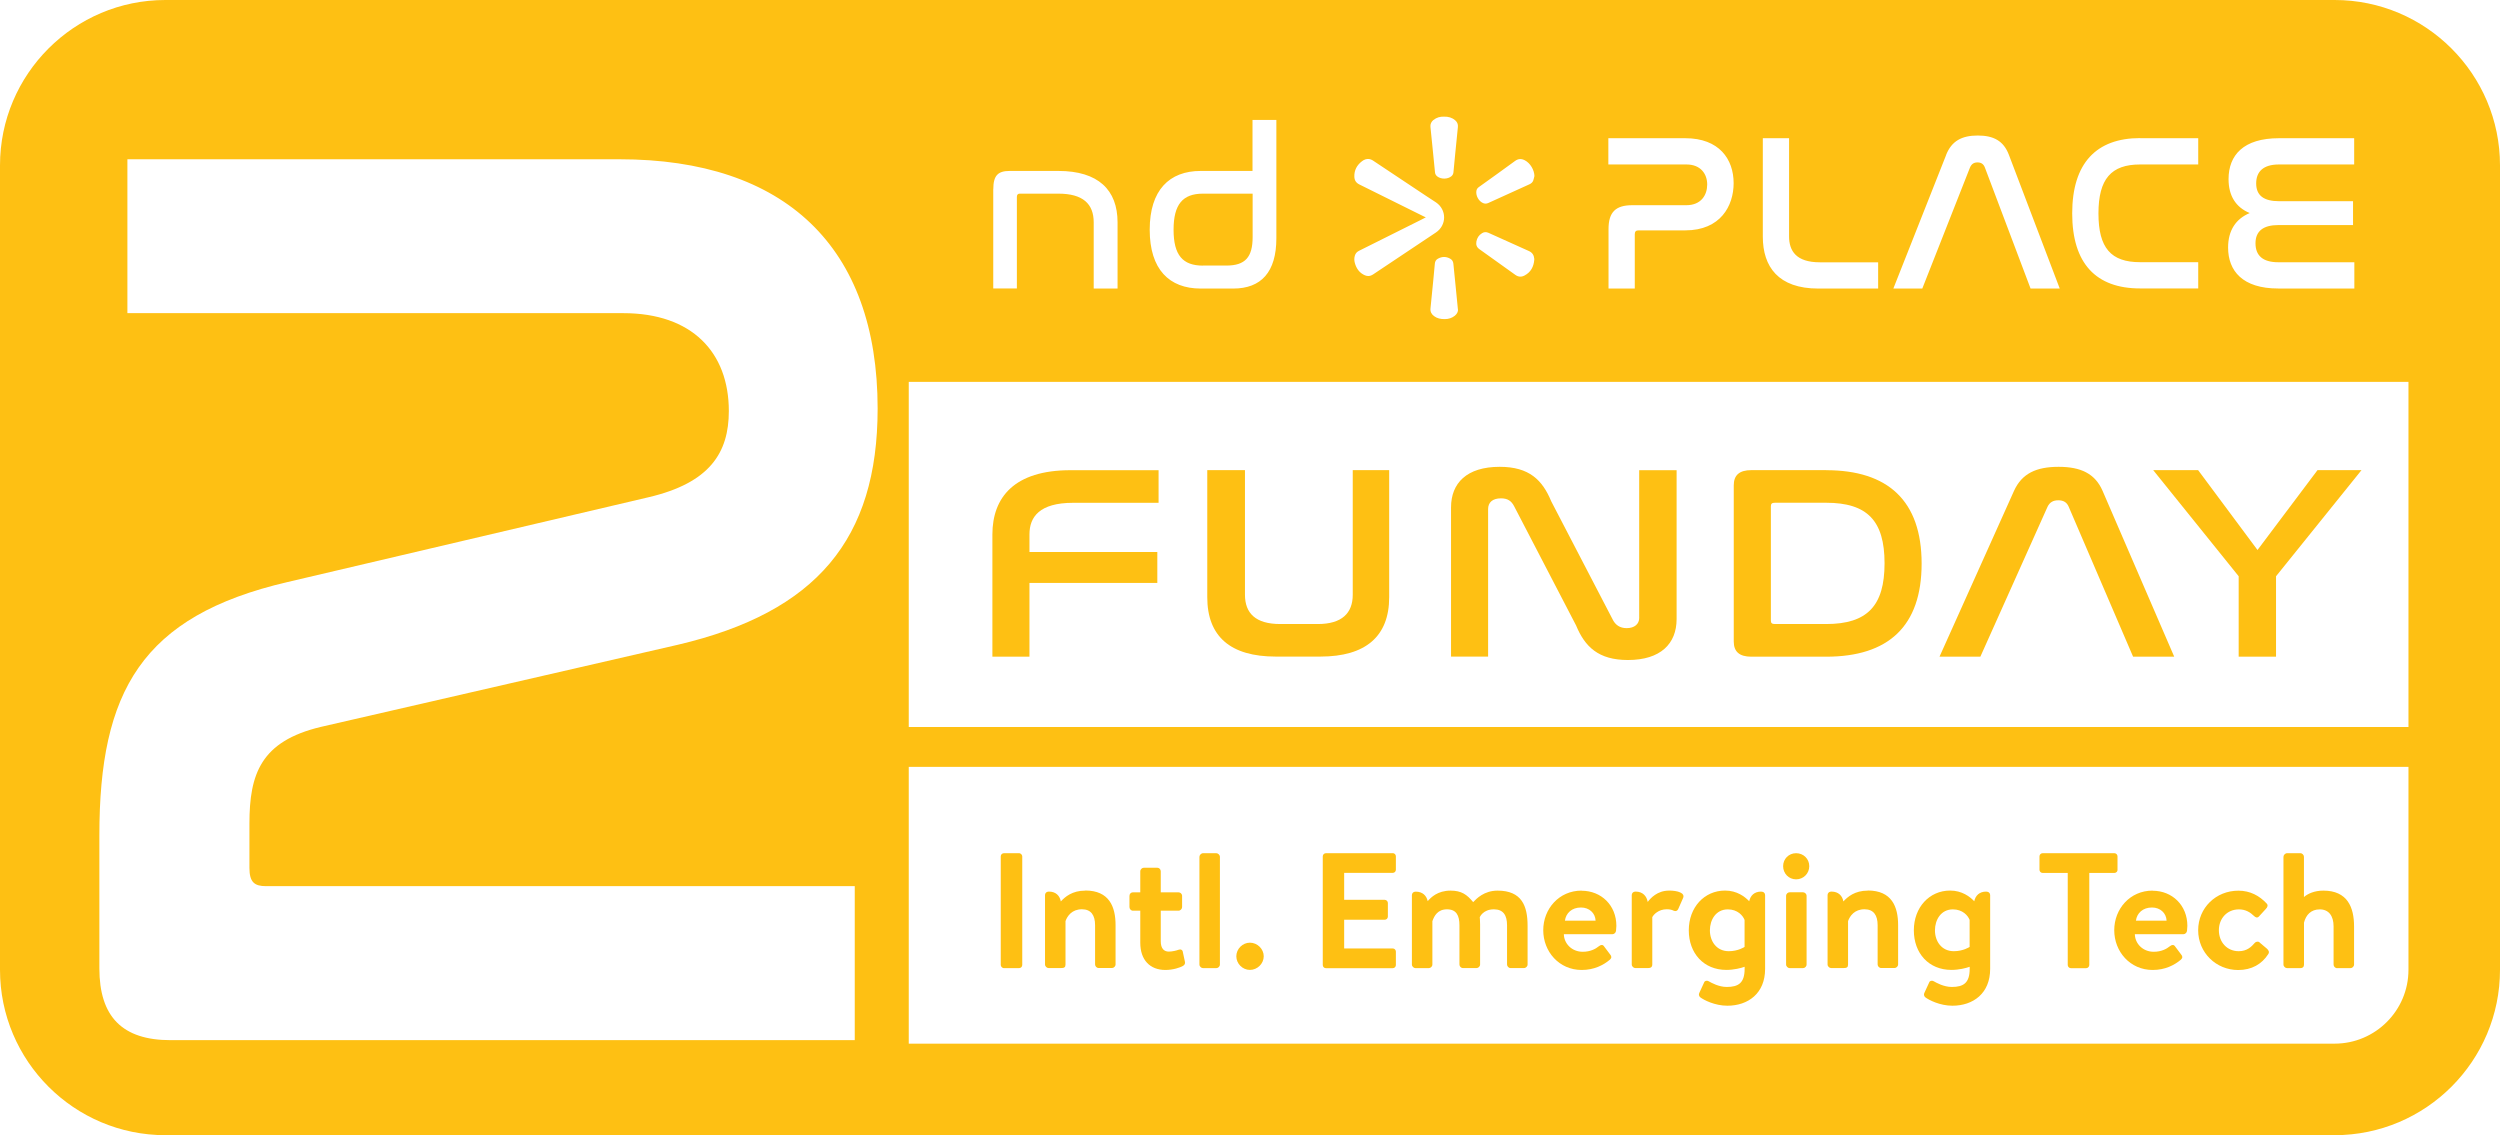<?xml version="1.0" encoding="UTF-8"?><svg xmlns="http://www.w3.org/2000/svg" viewBox="0 0 437 198.43"><defs><style>.d{fill:#fec013;}</style></defs><g id="a"/><g id="b"><g id="c"><g><rect class="d" x="174.93" y="149.14" width="3.76" height="20.09" rx=".55" ry=".55"/><path class="d" d="M189.71,155.68c-2.3,0-3.53,1.09-4.28,1.89-.17-.98-.86-1.72-2.07-1.72-.46,0-.69,.29-.69,.6v12.14c0,.34,.32,.63,.63,.63h2.12c.63,0,.83-.14,.83-.63v-7.58c.32-.92,1.15-2.07,2.87-2.07,1.61,0,2.3,1.06,2.3,2.78v6.86c0,.34,.29,.63,.63,.63h2.32c.32,0,.63-.29,.63-.63v-6.86c0-3.21-1.09-6.06-5.31-6.06Z"/><path class="d" d="M206.75,166.36c-.06-.32-.37-.49-.75-.34-.34,.14-1.12,.32-1.69,.32-.83,0-1.41-.52-1.41-1.81v-5.34h3.1c.34,0,.63-.32,.63-.63v-1.95c0-.37-.29-.63-.63-.63h-3.1v-3.67c0-.34-.26-.63-.6-.63h-2.35c-.32,0-.63,.29-.63,.63v3.67h-1.29c-.34,0-.6,.26-.6,.63v1.95c0,.32,.26,.63,.6,.63h1.29v5.6c0,3.01,1.69,4.76,4.39,4.76,1.38,0,2.58-.43,3.04-.69,.32-.17,.46-.43,.37-.77l-.37-1.72Z"/><path class="d" d="M212.61,149.14h-2.32c-.32,0-.63,.32-.63,.63v18.83c0,.34,.32,.63,.63,.63h2.32c.32,0,.63-.29,.63-.63v-18.83c0-.32-.32-.63-.63-.63Z"/><path class="d" d="M218.49,164.78c-1.29,0-2.38,1.09-2.38,2.38s1.09,2.38,2.38,2.38,2.41-1.09,2.41-2.38-1.12-2.38-2.41-2.38Z"/><path class="d" d="M243.45,149.14h-11.68c-.32,0-.55,.26-.55,.55v19c0,.29,.23,.55,.55,.55h11.68c.32,0,.55-.26,.55-.55v-2.35c0-.29-.23-.55-.55-.55h-8.49v-5.02h7.09c.29,0,.55-.23,.55-.55v-2.38c0-.29-.26-.55-.55-.55h-7.09v-4.71h8.49c.32,0,.55-.26,.55-.55v-2.35c0-.29-.23-.55-.55-.55Z"/><path class="d" d="M261.79,155.68c-2.38,0-3.7,1.41-4.28,2.01-1.09-1.32-2.04-2.01-3.96-2.01-2.24,0-3.42,1.18-3.99,1.84-.2-.95-.89-1.66-2.07-1.66-.46,0-.69,.29-.69,.6v12.14c0,.34,.32,.63,.63,.63h2.32c.32,0,.63-.29,.63-.63v-7.58c.32-.92,.92-2.07,2.55-2.07s2.18,1.06,2.18,2.78v6.86c0,.34,.26,.63,.63,.63h2.35c.32,0,.63-.29,.63-.63v-7c0-.6-.06-1.26-.06-1.26,0,0,.55-1.38,2.47-1.38,1.66,0,2.3,1.06,2.3,2.78v6.86c0,.34,.29,.63,.63,.63h2.3c.37,0,.66-.29,.66-.63v-6.77c0-3.44-1-6.14-5.25-6.14Z"/><path class="d" d="M276.45,155.68c-3.93,0-6.69,3.19-6.69,6.92s2.76,6.95,6.72,6.95c2.15,0,3.79-.83,4.94-1.81,.32-.29,.29-.6,.06-.86l-1.12-1.49c-.2-.29-.55-.26-.86,0-.6,.49-1.52,.98-2.84,.98-1.92,0-3.27-1.44-3.3-3.07h8.49c.29,0,.6-.26,.63-.6,.03-.2,.06-.66,.06-.86,0-3.59-2.64-6.14-6.08-6.14Zm-2.9,5.25c.17-1.32,1.21-2.3,2.81-2.3,1.46,0,2.5,1,2.55,2.3h-5.37Z"/><path class="d" d="M291.72,155.68c-2.01,0-3.21,1.32-3.7,1.98-.17-1-.86-1.81-2.1-1.81-.46,0-.69,.29-.69,.6v12.14c0,.34,.32,.63,.63,.63h2.21c.43,0,.75-.14,.75-.63v-8.27c.23-.46,1.09-1.38,2.53-1.38,.6,0,.92,.11,1.23,.26,.32,.14,.63,.03,.77-.29l.86-1.95c.37-.86-.92-1.29-2.5-1.29Z"/><path class="d" d="M307.85,155.85c-1.21,0-1.89,.72-2.09,1.69-.75-.8-2.15-1.87-4.22-1.87-3.62,0-6.34,2.93-6.34,6.95s2.61,6.92,6.57,6.92c1.32,0,2.58-.32,3.19-.55v.37c0,2.47-1.09,3.16-3.13,3.16-1.38,0-2.67-.72-3.16-1-.29-.17-.66-.09-.77,.17l-.86,1.87c-.14,.23-.06,.57,.14,.75,.63,.49,2.58,1.49,4.76,1.49,3.62,0,6.6-2.15,6.6-6.43v-12.91c0-.32-.23-.6-.69-.6Zm-2.9,9.67s-1.09,.75-2.76,.75c-2.18,0-3.3-1.78-3.3-3.64s1.06-3.67,3.13-3.67c1.72,0,2.64,1.09,2.93,1.84v4.73Z"/><path class="d" d="M315.16,155.97h-2.32c-.32,0-.63,.26-.63,.63v12c0,.34,.32,.63,.63,.63h2.32c.32,0,.63-.29,.63-.63v-12c0-.37-.32-.63-.63-.63Z"/><path class="d" d="M313.96,149.14c-1.29,0-2.27,1-2.27,2.27s.98,2.3,2.27,2.3,2.3-1.03,2.3-2.3-1-2.27-2.3-2.27Z"/><path class="d" d="M326.5,155.68c-2.3,0-3.53,1.09-4.28,1.89-.17-.98-.86-1.72-2.07-1.72-.46,0-.69,.29-.69,.6v12.14c0,.34,.32,.63,.63,.63h2.12c.63,0,.83-.14,.83-.63v-7.58c.32-.92,1.15-2.07,2.87-2.07,1.61,0,2.3,1.06,2.3,2.78v6.86c0,.34,.29,.63,.63,.63h2.32c.32,0,.63-.29,.63-.63v-6.86c0-3.21-1.09-6.06-5.31-6.06Z"/><path class="d" d="M347.19,155.85c-1.21,0-1.89,.72-2.09,1.69-.75-.8-2.15-1.87-4.22-1.87-3.62,0-6.34,2.93-6.34,6.95s2.61,6.92,6.57,6.92c1.32,0,2.58-.32,3.19-.55v.37c0,2.47-1.09,3.16-3.13,3.16-1.38,0-2.67-.72-3.16-1-.29-.17-.66-.09-.77,.17l-.86,1.87c-.14,.23-.06,.57,.14,.75,.63,.49,2.58,1.49,4.76,1.49,3.62,0,6.6-2.15,6.6-6.43v-12.91c0-.32-.23-.6-.69-.6Zm-2.9,9.67s-1.09,.75-2.76,.75c-2.18,0-3.3-1.78-3.3-3.64s1.06-3.67,3.13-3.67c1.72,0,2.64,1.09,2.93,1.84v4.73Z"/><path class="d" d="M370.14,152.04v-2.35c0-.29-.23-.55-.55-.55h-12.54c-.32,0-.55,.26-.55,.55v2.35c0,.29,.23,.55,.55,.55h4.39v16.1c0,.29,.26,.55,.55,.55h2.67c.29,0,.55-.26,.55-.55v-16.1h4.39c.32,0,.55-.26,.55-.55Z"/><path class="d" d="M376.26,155.68c-3.93,0-6.69,3.19-6.69,6.92s2.76,6.95,6.72,6.95c2.15,0,3.79-.83,4.94-1.81,.32-.29,.29-.6,.06-.86l-1.12-1.49c-.2-.29-.55-.26-.86,0-.6,.49-1.52,.98-2.84,.98-1.92,0-3.27-1.44-3.3-3.07h8.49c.29,0,.6-.26,.63-.6,.03-.2,.06-.66,.06-.86,0-3.59-2.64-6.14-6.08-6.14Zm-2.9,5.25c.17-1.32,1.21-2.3,2.81-2.3,1.46,0,2.5,1,2.55,2.3h-5.37Z"/><path class="d" d="M394.97,164.72c-.23-.2-.63-.14-.83,.09-.57,.66-1.35,1.46-2.81,1.46-2.07,0-3.47-1.61-3.47-3.67s1.44-3.64,3.5-3.64c1.23,0,2.01,.55,2.64,1.15,.26,.26,.57,.4,.86,.09l1.21-1.32c.29-.29,.43-.66,.14-.95-1.26-1.35-2.87-2.24-4.94-2.24-3.93,0-7.03,3.01-7.03,6.92s3.13,6.95,7,6.95c2.35,0,4.13-1.03,5.25-2.78,.23-.34,.09-.66-.23-.95l-1.29-1.09Z"/><path class="d" d="M408.54,169.23h2.32c.32,0,.63-.29,.63-.63v-6.66c0-3.33-1.15-6.26-5.37-6.26-1.58,0-2.73,.55-3.39,1.12v-7.03c0-.32-.29-.63-.63-.63h-2.32c-.32,0-.63,.32-.63,.63v18.83c0,.34,.32,.63,.63,.63h2.27c.52,0,.69-.26,.69-.63v-7.32c.34-1.35,1.21-2.32,2.76-2.32s2.41,1.12,2.41,2.96v6.69c0,.34,.29,.63,.63,.63Z"/><path class="d" d="M173.47,93.44v21.35h6.48v-12.89h22.35v-5.41h-22.35v-3.09c0-3.04,1.76-5.51,7.63-5.51h14.94v-5.7h-15.38c-9.83,0-13.67,4.73-13.67,11.25Z"/><path class="d" d="M236.46,103.96c0,3.24-1.92,5.12-6.1,5.12h-6.59c-4.28,0-6.15-1.88-6.15-5.12v-21.78h-6.59v22.21c0,6.86,4.06,10.38,11.97,10.38h7.8c7.91,0,12.03-3.53,12.03-10.38v-22.21h-6.37v21.78Z"/><path class="d" d="M286.54,107.97c0,1.11-.82,1.83-2.2,1.83-1.21,0-1.92-.58-2.36-1.35l-10.82-20.81c-1.54-3.72-3.84-6.04-9.01-6.04-5.77,0-8.51,2.85-8.51,7.1v26.08h6.48v-25.79c0-1.16,.77-1.88,2.25-1.88,1.15,0,1.81,.43,2.31,1.4l10.82,20.82c1.54,3.72,3.9,6.04,9.06,6.04,5.71,0,8.51-2.85,8.51-7.15v-26.03h-6.54v25.79Z"/><path class="d" d="M319.21,82.18h-13.07c-2.09,0-3.08,.87-3.08,2.66v27.29c0,1.79,.99,2.66,3.08,2.66h13.07c10.87,0,16.69-5.31,16.69-16.28s-5.88-16.32-16.69-16.32Zm0,26.9h-8.95c-.49,0-.71-.14-.71-.58v-20.04c0-.43,.22-.58,.71-.58h8.95c7.19,0,10.21,3.14,10.21,10.58s-3.02,10.62-10.21,10.62Z"/><path class="d" d="M359.85,81.6c-3.9,0-6.42,1.16-7.8,4.2l-13.02,28.98h7.14l11.75-26.22c.38-.77,.99-1.11,1.87-1.11s1.48,.34,1.81,1.11l11.26,26.22h7.19l-12.52-28.98c-1.32-3.04-3.84-4.2-7.69-4.2Z"/><polygon class="d" points="405.1 82.18 394.61 96.14 384.23 82.18 376.38 82.18 391.32 100.73 391.32 114.78 397.85 114.78 397.85 100.73 412.79 82.18 405.1 82.18"/><g><path class="d" d="M210.28,46.42h4.09c3.31,0,4.59-1.48,4.59-4.98v-7.59h-8.68c-3.54,0-5.14,1.87-5.14,6.31s1.6,6.27,5.14,6.27Z"/><path class="d" d="M408.09,0H28.91C12.97,0,0,12.97,0,28.91V169.52c0,15.94,12.97,28.91,28.91,28.91H408.09c15.94,0,28.91-12.97,28.91-28.91V28.91c0-15.94-12.97-28.91-28.91-28.91Zm-18.54,31.32c0-4.2,2.61-7.16,8.8-7.16h13.16v4.59h-13.16c-2.76,0-3.97,1.28-3.97,3.31,0,2.14,1.36,3.11,4.01,3.11h12.92v4.17h-13.04c-2.65,0-4.01,1.05-4.01,3.19s1.28,3.31,3.97,3.31h13.31v4.59h-13.31c-6.23,0-8.76-3.08-8.76-7.16,0-3,1.36-5.02,3.78-6.03-2.45-1.01-3.7-3.04-3.7-5.92Zm-15.46-7.16h10.16v4.59h-10.16c-5.06,0-7.28,2.53-7.28,8.56s2.18,8.52,7.28,8.52h10.16v4.59h-10.16c-7.67,0-11.87-4.32-11.87-13.12s4.24-13.16,11.87-13.16Zm-33.91,2.92c.97-2.45,2.76-3.39,5.53-3.39s4.52,.93,5.45,3.39l8.88,23.35h-5.1l-7.98-21.14c-.23-.62-.66-.9-1.29-.9s-1.05,.27-1.32,.9l-8.33,21.14h-5.06l9.23-23.35Zm-32.04-2.92h4.59v17.17c0,2.53,1.25,4.52,5.37,4.52h10.2v4.59h-10.47c-6.97,0-9.69-3.81-9.69-9.07V24.15Zm-27.02,0h13.47c5.92,0,8.45,3.66,8.45,7.86,0,3.97-2.3,8.25-8.45,8.25h-8.17c-.43,0-.66,.19-.66,.66v9.5h-4.59v-10.39c0-2.96,1.25-4.17,4.13-4.17h9.46c2.61,0,3.66-1.79,3.66-3.62s-1.13-3.5-3.62-3.5h-13.66v-4.59Zm-23.05,9.23c.04-.29,.18-.51,.42-.68,2.12-1.52,4.25-3.04,6.35-4.58,.58-.42,1.13-.41,1.72-.1,.94,.5,1.63,1.67,1.66,2.74-.07,.26-.12,.54-.21,.79-.11,.3-.34,.5-.63,.64-2.42,1.09-4.83,2.19-7.24,3.29-.32,.14-.62,.14-.92,0-.75-.33-1.27-1.29-1.15-2.1Zm0,8.85c.11-.64,.43-1.14,.99-1.48,.35-.22,.71-.24,1.11-.07,2.36,1.07,4.71,2.14,7.08,3.19,.61,.27,.88,.73,.94,1.35,0,.06,0,.13,0,.19-.1,1.2-.6,2.16-1.7,2.74-.55,.29-1.08,.27-1.62-.12-2.07-1.5-4.16-2.99-6.25-4.47-.49-.34-.64-.77-.55-1.33Zm-7.5-21.26c.54-.45,1.18-.62,1.86-.59,.73-.02,1.38,.16,1.93,.63,.36,.31,.53,.7,.48,1.18-.16,1.6-.32,3.2-.48,4.8-.1,1.05-.21,2.09-.3,3.14-.03,.27-.15,.49-.35,.66-.64,.54-1.79,.56-2.46,.05-.23-.18-.38-.4-.41-.71-.14-1.47-.29-2.94-.44-4.41-.12-1.18-.24-2.37-.36-3.55-.05-.51,.16-.9,.53-1.22Zm4.28,33.07c.05,.49-.2,.85-.56,1.15-.48,.39-1.09,.58-1.73,.58-.76,.01-1.36-.13-1.88-.52-.45-.33-.69-.76-.63-1.35,.18-1.64,.33-3.29,.49-4.94,.09-.96,.19-1.92,.27-2.88,.03-.38,.2-.68,.52-.86,.72-.41,1.46-.42,2.18,0,.33,.19,.5,.48,.54,.87,.13,1.43,.29,2.87,.43,4.3,.12,1.22,.25,2.44,.36,3.66Zm-5.81-16.14c-3.81-1.89-7.62-3.79-11.43-5.67-.58-.29-.85-.73-.87-1.35-.04-1.14,.45-2.03,1.34-2.71,.37-.28,.79-.45,1.26-.38,.21,.03,.44,.12,.62,.24,3.11,2.07,6.22,4.14,9.33,6.21,.57,.38,1.14,.74,1.71,1.12,1.91,1.28,1.91,3.99,0,5.27-3.67,2.45-7.34,4.9-11.01,7.35-.45,.3-.91,.34-1.39,.14-.96-.41-1.5-1.18-1.77-2.15-.12-.42-.13-.84-.01-1.26,.11-.39,.34-.68,.72-.87,3.61-1.8,7.22-3.6,10.83-5.41,.28-.14,.56-.28,.86-.44-.07-.04-.13-.07-.18-.1Zm-39.17-8.03h9.07v-8.91h4.17v20.67c0,5.92-2.65,8.8-7.55,8.8h-5.68c-5.49,0-8.91-3.35-8.91-10.28s3.43-10.28,8.91-10.28Zm-36.24,3.19c0-2.41,.82-3.19,2.88-3.19h8.49c6.97,0,10.35,3.31,10.35,8.99v11.56h-4.17v-11.56c0-3.23-1.87-5.02-6.19-5.02h-6.73c-.35,0-.51,.19-.51,.58v16h-4.13v-17.36ZM46.49,154.9h102.92v26.92H29.82c-8.45,0-12.45-4.11-12.45-12.55v-23.27c0-25.09,7.34-38.32,32.9-44.26l63.13-14.83c10.67-2.51,14-7.76,14-15.06,0-10.27-6.45-17.11-18.45-17.11H22.27V27.84H108.29c28.9,0,45.12,15.28,45.12,43.57,0,22.81-10.67,35.59-34.9,41.29l-62.46,14.37c-10.45,2.51-12.45,8.21-12.45,16.88v7.76c0,2.51,.89,3.19,2.89,3.19Zm374.51,14.62c0,7.12-5.79,12.91-12.91,12.91H158.85v-48.38H421v35.47Zm0-42.44H158.85v-60.33H421v60.33Z"/></g></g></g></g></svg>